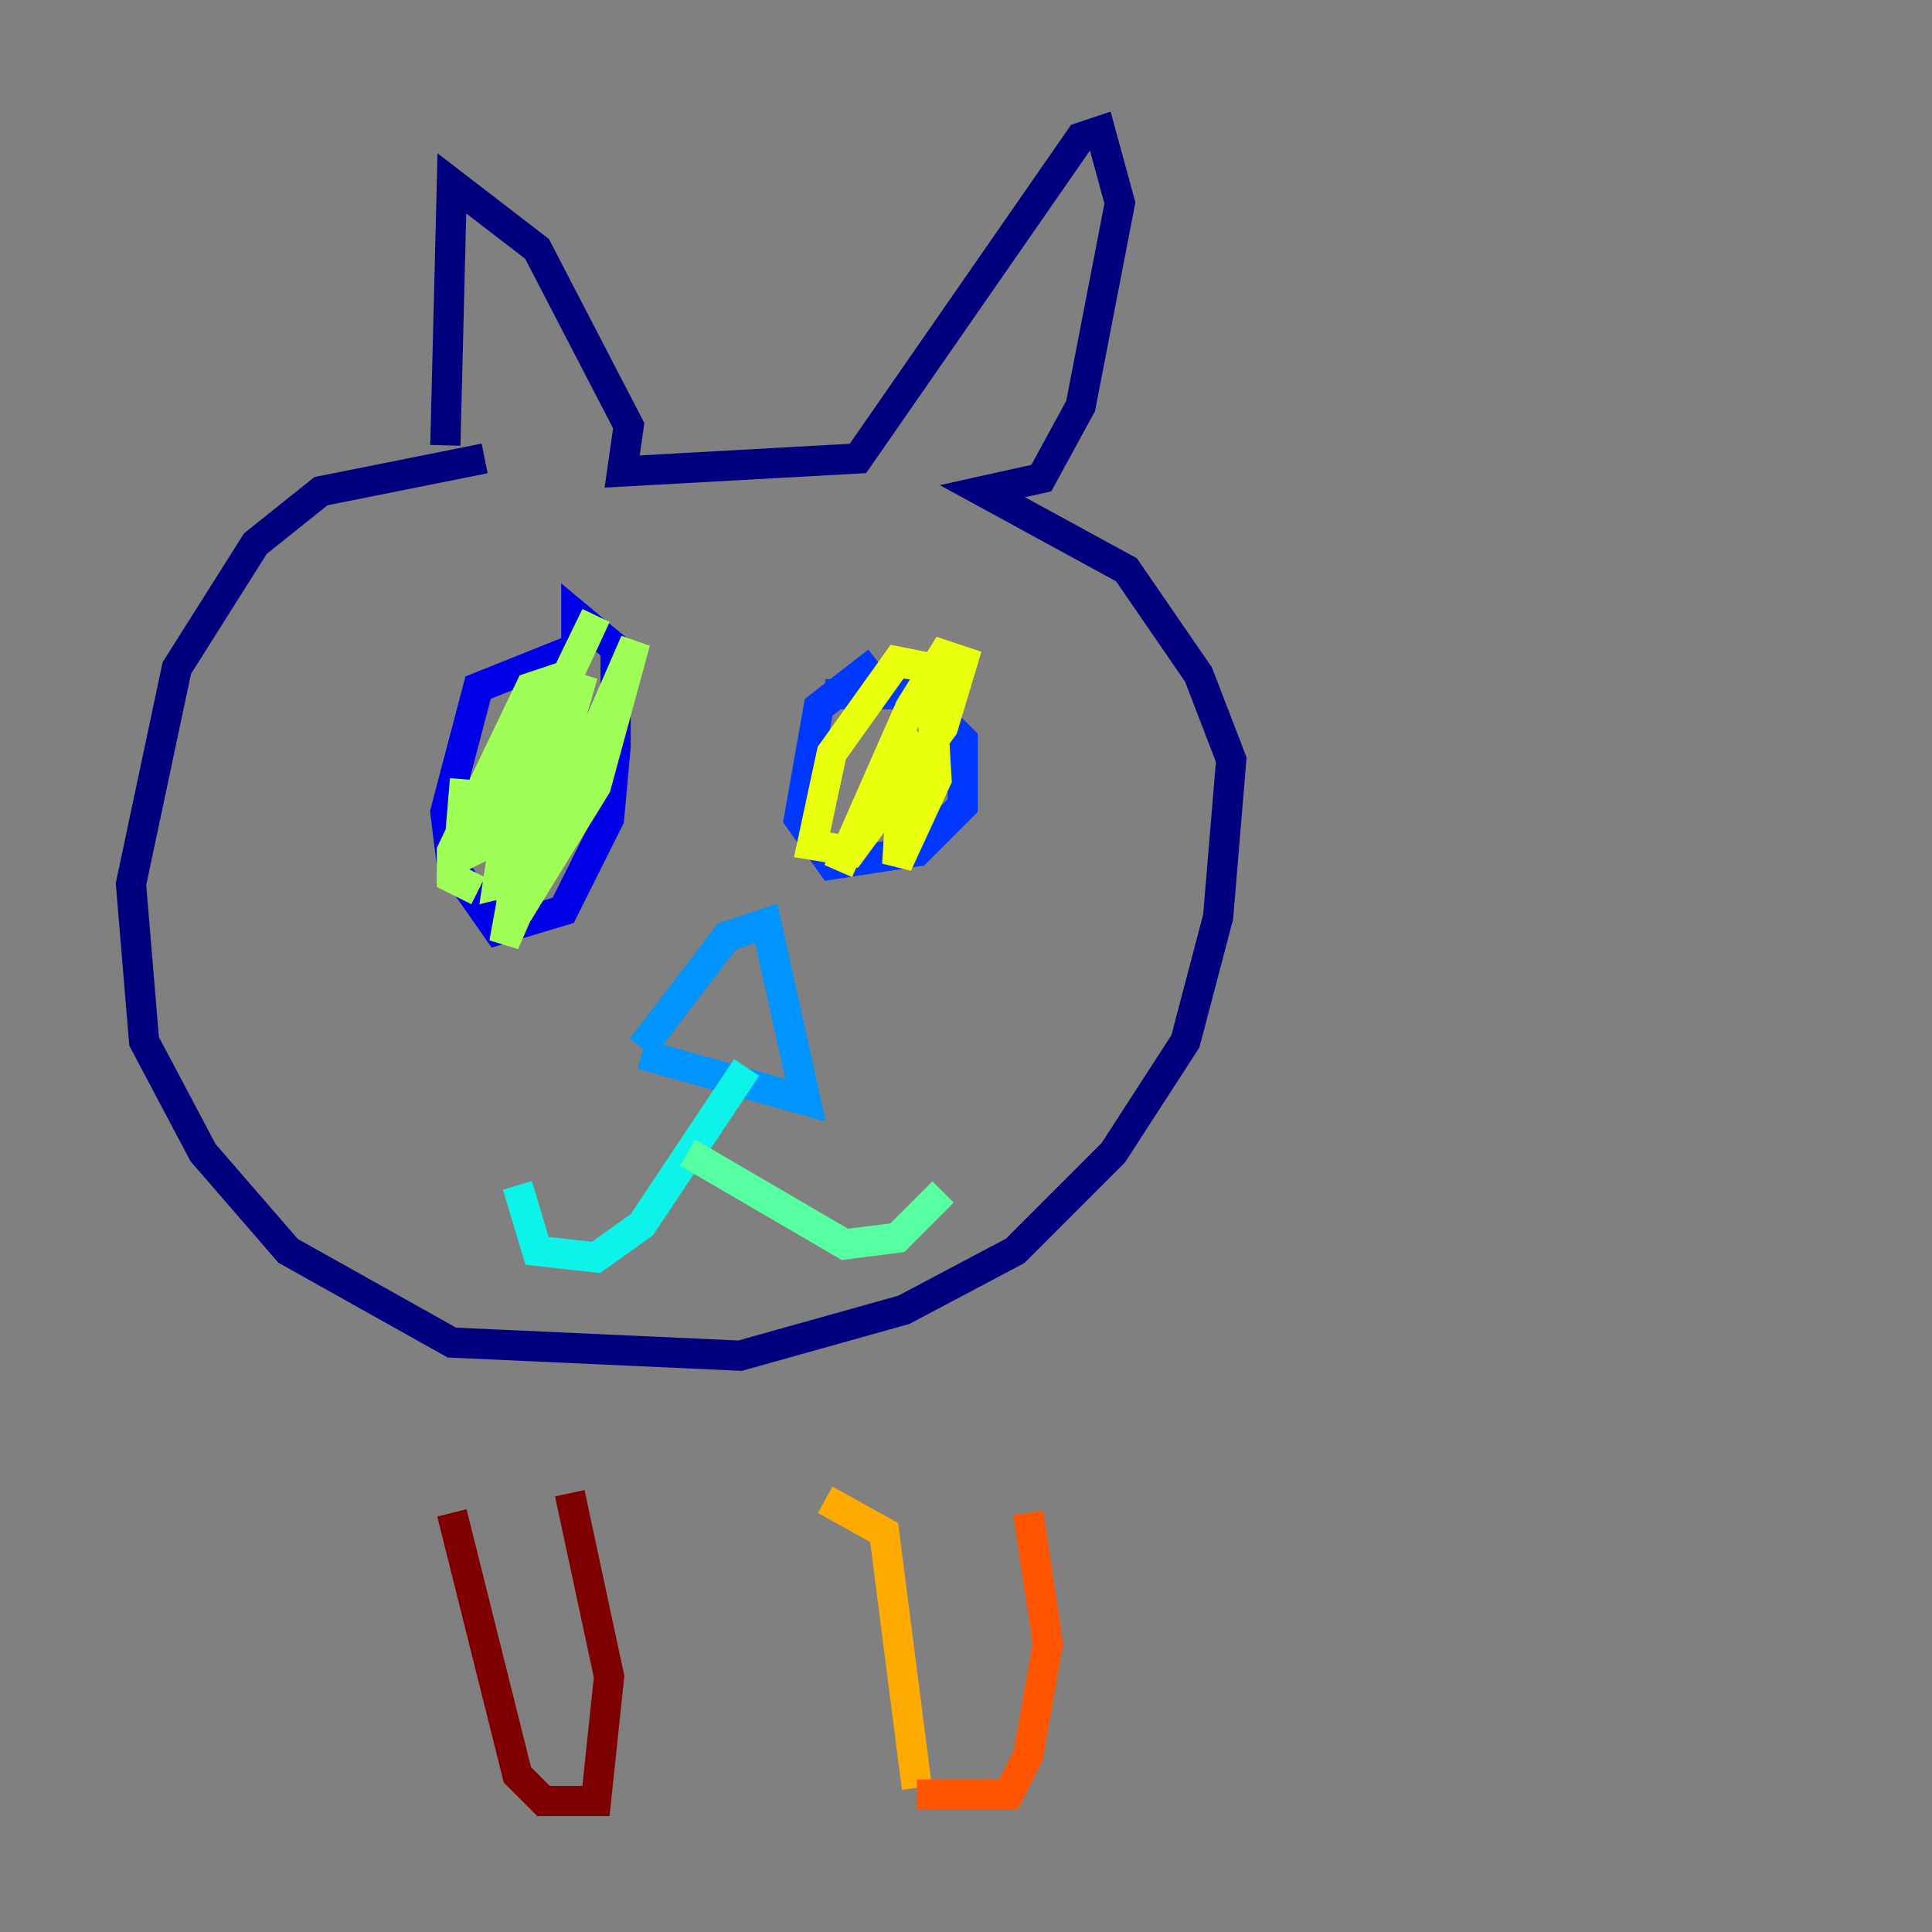 <?xml version="1.0" encoding="utf-8" ?>
<svg baseProfile="tiny" height="128" version="1.2" viewBox="0,0,128,128" width="128" xmlns="http://www.w3.org/2000/svg" xmlns:ev="http://www.w3.org/2001/xml-events" xmlns:xlink="http://www.w3.org/1999/xlink"><rect x="0" y="0" width="128" height="128" fill="#808080" stroke="none"/><defs /><polyline fill="none" points="32.108,30.373 21.261,32.542 16.922,36.014 11.715,44.258 8.678,58.576 9.546,68.99 13.451,76.366 19.091,82.875 29.939,88.949 49.031,89.817 59.878,86.78 67.254,82.875 73.763,76.366 78.536,68.99 80.705,60.746 81.573,50.332 79.403,44.691 74.63,37.749 65.085,32.542 68.99,31.675 71.593,26.902 74.197,13.451 72.895,8.678 71.593,9.112 56.841,30.373 41.22,31.241 41.654,28.203 35.58,16.488 29.939,12.149 29.505,29.505" stroke="#00007f" stroke-width="2" /><polyline fill="none" points="38.183,42.956 31.675,45.559 29.505,53.803 29.939,57.275 32.976,61.614 37.315,60.312 40.352,54.237 40.786,49.464 40.786,42.956 38.183,40.786 38.183,43.39" stroke="#0000e8" stroke-width="2" /><polyline fill="none" points="58.142,43.824 54.237,46.861 52.936,54.237 55.105,57.275 60.746,56.407 63.783,53.37 63.783,49.031 60.746,45.993 54.671,45.993" stroke="#0038ff" stroke-width="2" /><polyline fill="none" points="42.522,69.424 48.163,62.047 50.766,61.18 53.37,72.895 42.522,69.858" stroke="#0094ff" stroke-width="2" /><polyline fill="none" points="49.464,70.725 42.522,81.139 39.485,83.308 35.58,82.875 34.278,78.536" stroke="#0cf4ea" stroke-width="2" /><polyline fill="none" points="45.559,76.366 55.973,82.441 59.444,82.007 62.481,78.969" stroke="#56ffa0" stroke-width="2" /><polyline fill="none" points="30.807,51.634 30.373,56.841 32.108,55.973 39.485,40.786 33.844,52.936 32.976,58.576 34.712,58.142 38.617,44.691 36.014,52.936 36.014,57.709 39.485,52.068 42.088,42.522 33.41,62.481 36.014,48.163 36.447,45.125 35.146,45.559 29.939,56.407 29.939,58.142 31.675,59.01" stroke="#a0ff56" stroke-width="2" /><polyline fill="none" points="61.18,49.031 59.878,49.898 59.444,57.275 62.047,51.634 61.614,44.258 59.444,43.824 55.105,49.898 53.803,55.973 56.407,56.407 62.481,48.163 63.783,43.824 62.481,43.39 60.312,46.861 55.539,57.709" stroke="#eaff0c" stroke-width="2" /><polyline fill="none" points="54.671,99.363 58.576,101.532 60.746,118.454" stroke="#ffaa00" stroke-width="2" /><polyline fill="none" points="60.746,118.888 66.82,118.888 68.122,116.285 69.424,108.909 68.122,100.231" stroke="#ff5500" stroke-width="2" /><polyline fill="none" points="38.183,99.797 38.183,99.797" stroke="#e80000" stroke-width="2" /><polyline fill="none" points="29.939,100.231 34.278,117.586 36.014,119.322 39.485,119.322 40.352,111.078 37.749,98.929" stroke="#7f0000" stroke-width="2" /></svg>